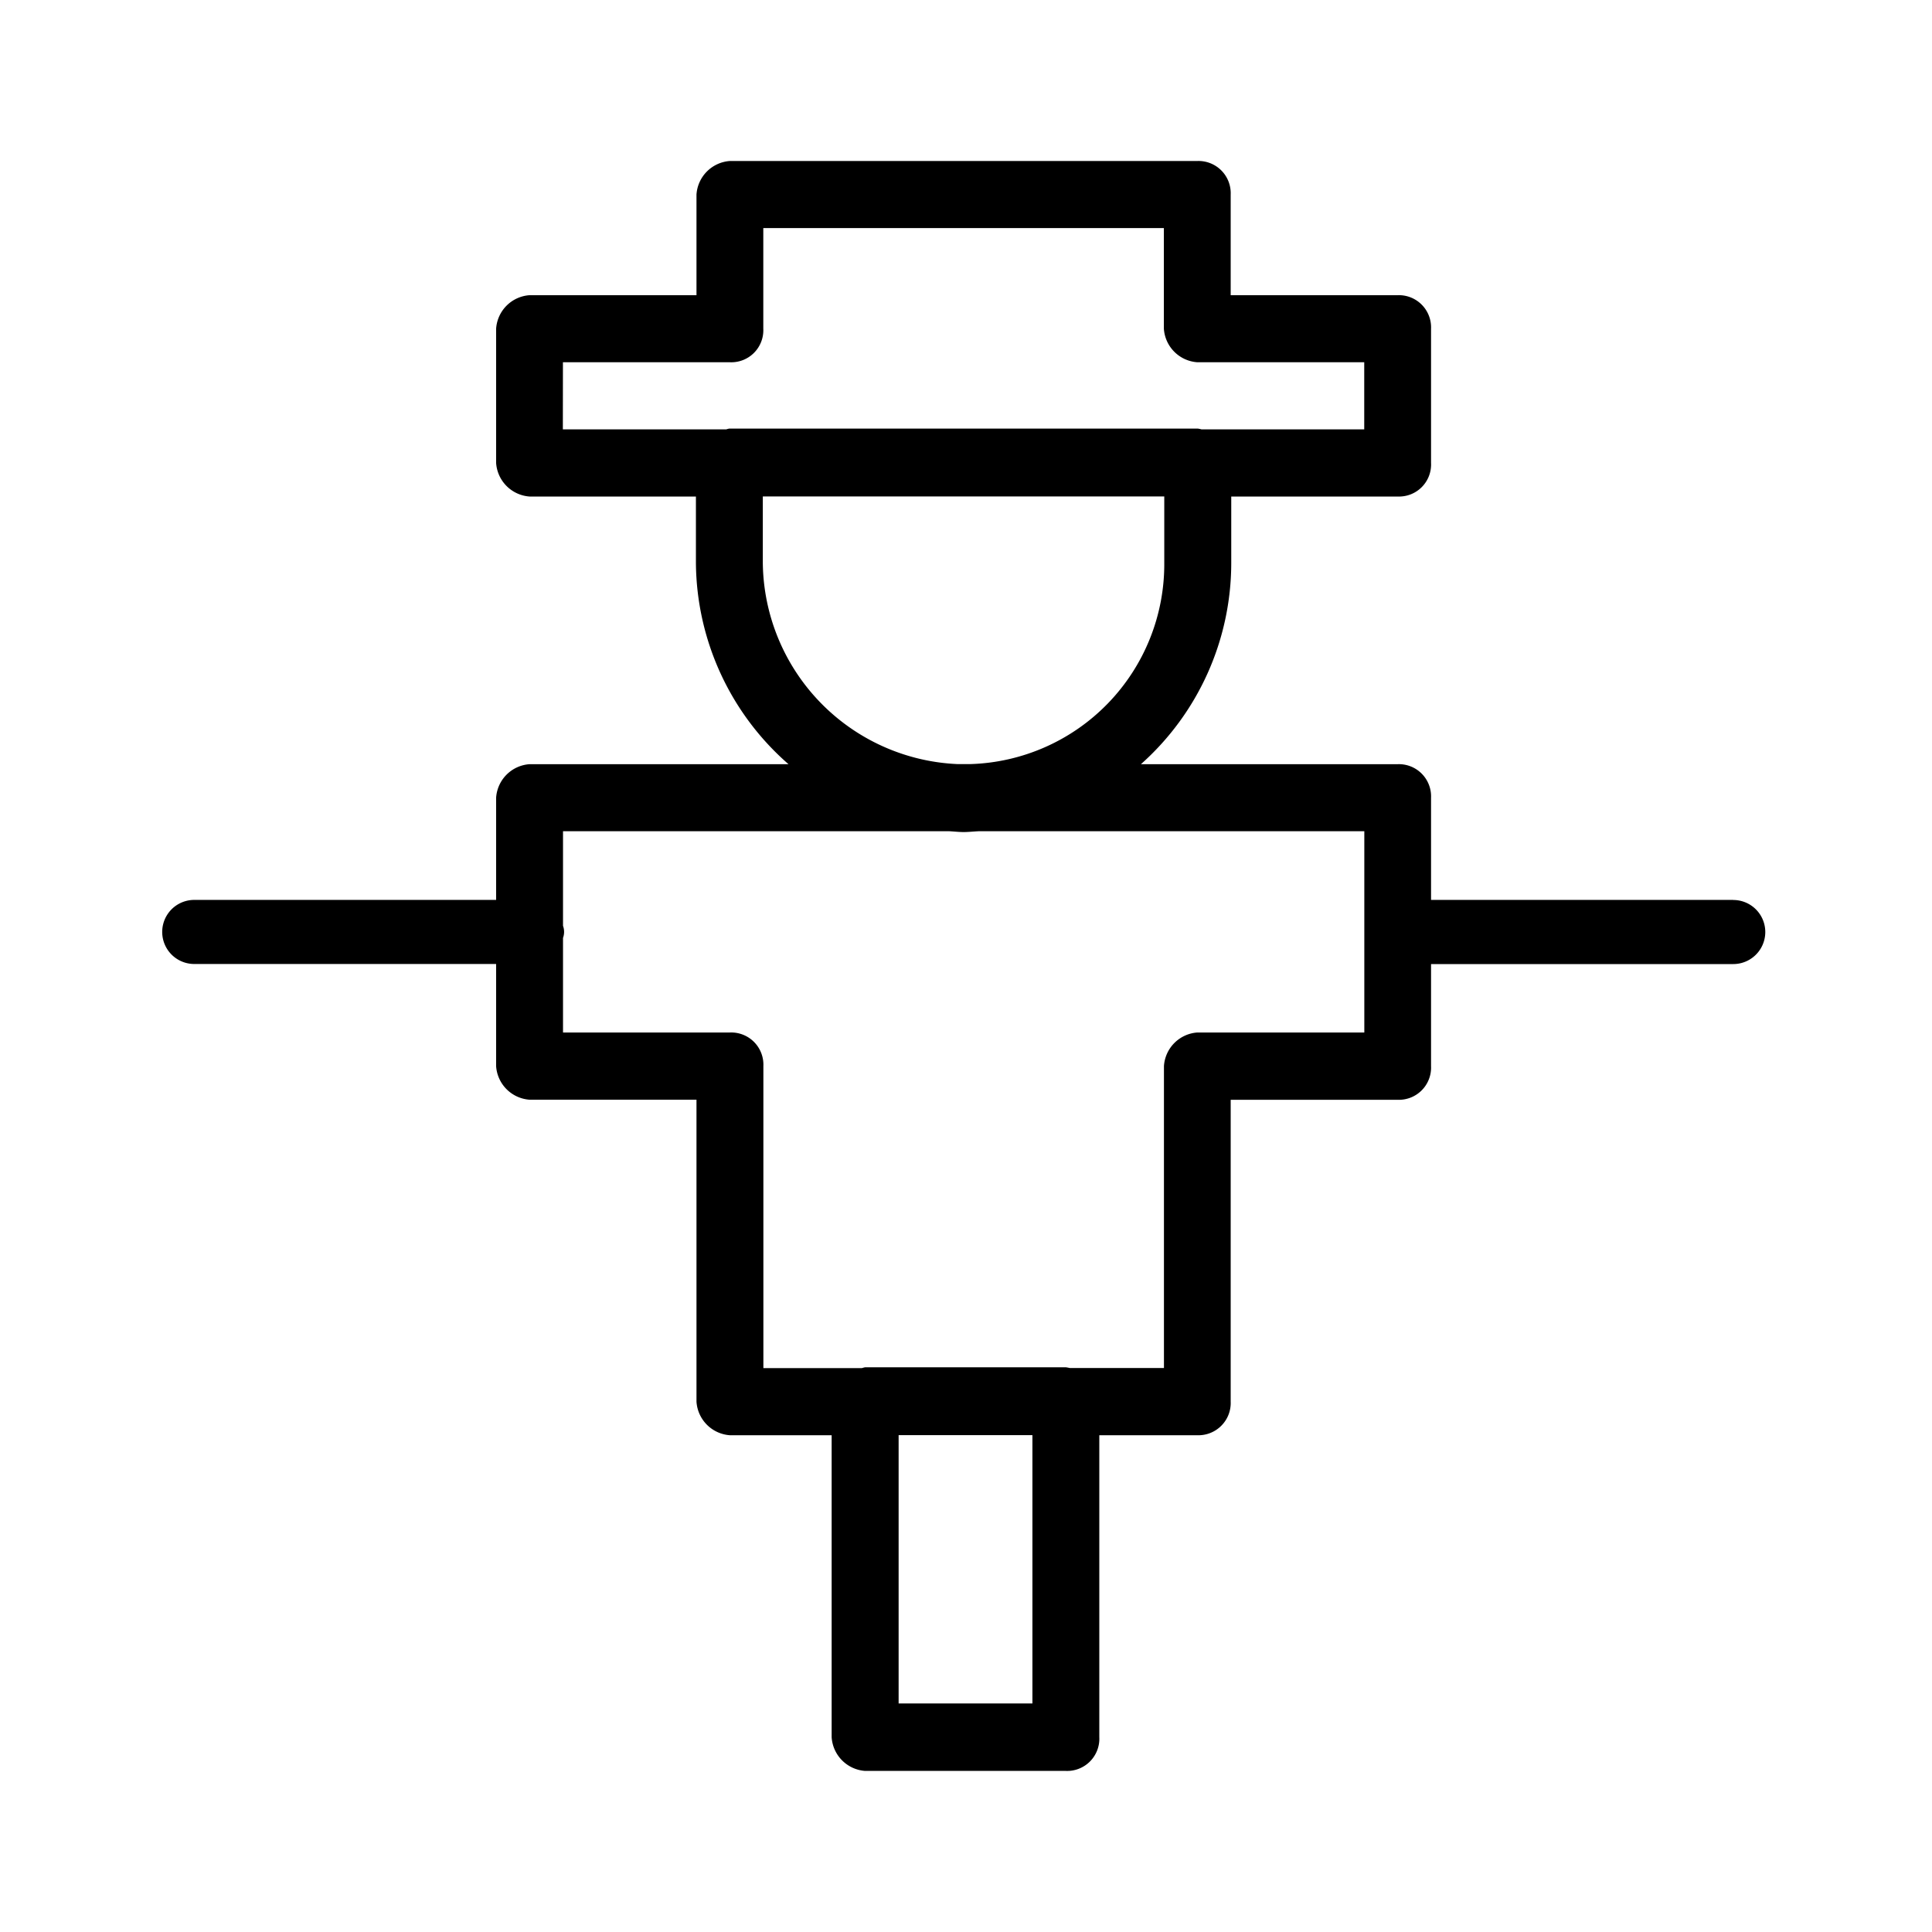 <svg xmlns="http://www.w3.org/2000/svg" width="24" height="24" fill="none" viewBox="0 0 24 24">
  <path fill="#000" fill-rule="evenodd" d="M21.532 11.179h-3.755V9.91a.4.4 0 0 0-.415-.417h-3.189a3.348 3.348 0 0 0 1.122-2.497v-.828h2.068a.398.398 0 0 0 .414-.417V4.084a.4.4 0 0 0-.415-.417h-2.074v-1.25A.4.4 0 0 0 14.873 2H9.067a.447.447 0 0 0-.415.417v1.25H6.578a.447.447 0 0 0-.415.417v1.667a.448.448 0 0 0 .415.417h2.067v.828a3.35 3.35 0 0 0 1.15 2.497H6.578a.447.447 0 0 0-.415.417v1.269h-3.75a.398.398 0 1 0 0 .796h3.75v1.27a.448.448 0 0 0 .415.416h2.074v3.751a.447.447 0 0 0 .415.417h1.264v3.75a.448.448 0 0 0 .416.42h2.494a.4.4 0 0 0 .415-.42v-3.75h1.217a.402.402 0 0 0 .388-.255.4.4 0 0 0 .027-.162v-3.75h2.074a.4.4 0 0 0 .415-.418v-1.268h3.754a.398.398 0 1 0 0-.796v-.001ZM6.993 4.5h2.074a.398.398 0 0 0 .415-.417v-1.25h4.976v1.25a.447.447 0 0 0 .415.417h2.074v.834h-2.02a.461.461 0 0 0-.048-.01h-5.82a.35.35 0 0 0-.038.01H6.992l.001-.834Zm2.483 2.495v-.828h4.987v.828a2.484 2.484 0 0 1-2.414 2.497h-.151a2.53 2.53 0 0 1-2.422-2.497Zm3.349 14.166h-1.662v-3.333h1.662v3.333Zm4.122-8.335h-2.073a.447.447 0 0 0-.415.417v3.751h-1.17a.435.435 0 0 0-.048-.009h-2.494a.313.313 0 0 0-.04.01H9.483v-3.752a.4.4 0 0 0-.415-.417H6.994v-1.175a.217.217 0 0 0 0-.15v-1.175h4.8c.058.003.118.01.177.01.06 0 .122-.007.184-.01h4.793v2.5Z" clip-rule="evenodd"/>
</svg>
